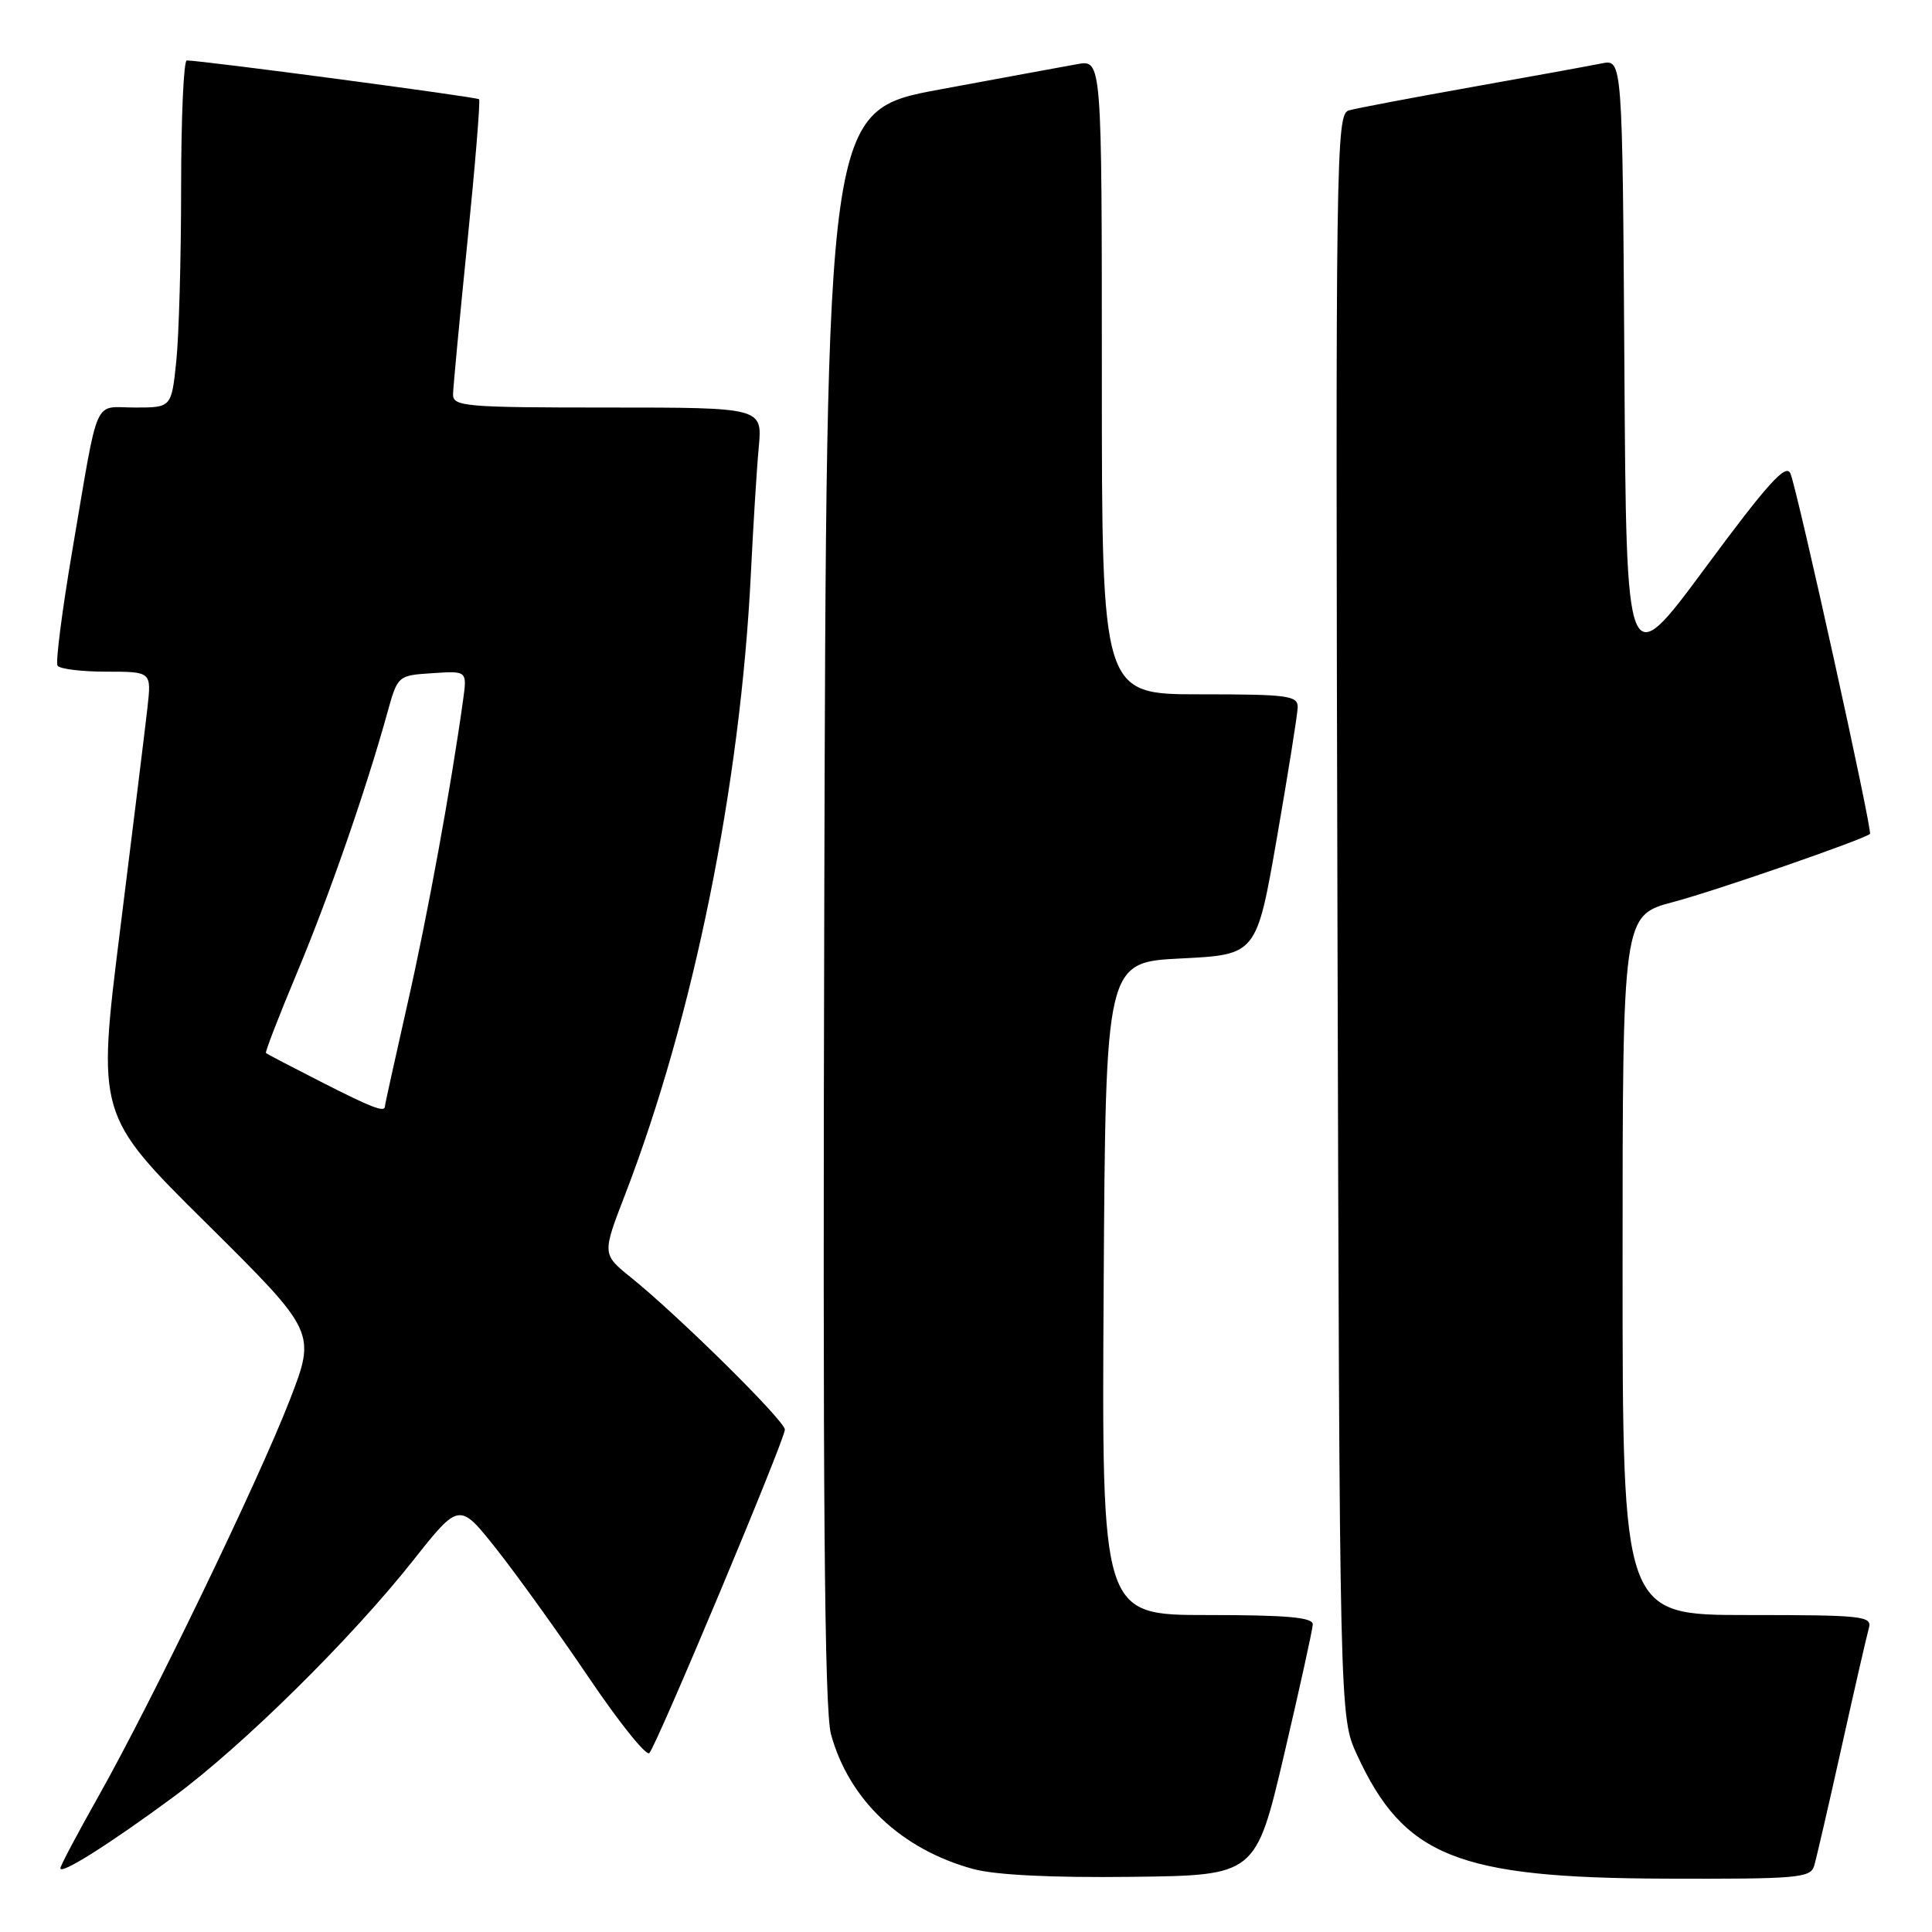 <?xml version="1.0" encoding="UTF-8" standalone="no"?>
<!DOCTYPE svg PUBLIC "-//W3C//DTD SVG 1.1//EN" "http://www.w3.org/Graphics/SVG/1.1/DTD/svg11.dtd" >
<svg xmlns="http://www.w3.org/2000/svg" xmlns:xlink="http://www.w3.org/1999/xlink" version="1.1" viewBox="0 0 256 256">
 <g >
 <path fill="currentColor"
d=" M 170.15 232.50 C 172.21 223.70 173.92 215.94 173.95 215.25 C 173.99 214.31 170.56 214.00 159.99 214.00 C 145.98 214.00 145.98 214.00 146.24 170.75 C 146.50 127.50 146.50 127.50 156.50 127.00 C 166.50 126.50 166.50 126.50 169.20 111.00 C 170.68 102.47 171.92 94.71 171.95 93.75 C 171.99 92.17 170.74 92.00 159.00 92.00 C 146.00 92.00 146.00 92.00 146.00 49.95 C 146.00 7.91 146.00 7.91 142.75 8.50 C 140.96 8.82 132.75 10.33 124.50 11.86 C 109.50 14.64 109.50 14.64 109.22 120.07 C 109.01 198.47 109.24 226.60 110.11 229.80 C 112.49 238.49 119.42 245.05 128.95 247.65 C 131.87 248.45 139.38 248.82 149.95 248.69 C 166.39 248.50 166.39 248.50 170.15 232.50 Z  M 240.38 247.25 C 240.67 246.29 242.31 239.20 244.02 231.50 C 245.73 223.80 247.36 216.71 247.63 215.75 C 248.10 214.13 246.87 214.00 231.57 214.00 C 215.00 214.00 215.00 214.00 215.00 167.65 C 215.00 121.30 215.00 121.30 221.75 119.51 C 227.37 118.02 246.83 111.28 247.78 110.50 C 248.16 110.19 238.18 64.97 237.24 62.74 C 236.66 61.36 234.27 64.00 226.00 75.18 C 215.50 89.38 215.50 89.38 215.24 48.61 C 214.98 7.85 214.98 7.85 212.24 8.40 C 210.73 8.71 202.97 10.12 195.00 11.54 C 187.03 12.96 179.70 14.35 178.72 14.63 C 177.03 15.13 176.96 20.34 177.22 121.33 C 177.50 227.50 177.50 227.50 179.80 232.50 C 186.02 246.00 193.08 248.84 220.68 248.93 C 238.12 248.99 239.91 248.84 240.38 247.25 Z  M 23.00 238.09 C 32.17 231.32 46.52 217.16 54.74 206.77 C 60.86 199.04 60.86 199.04 65.79 205.27 C 68.50 208.70 74.01 216.36 78.02 222.29 C 82.03 228.23 85.64 232.73 86.04 232.29 C 87.06 231.18 104.01 190.73 104.00 189.43 C 104.00 188.27 89.96 174.40 83.64 169.30 C 79.78 166.19 79.78 166.19 82.81 158.34 C 91.89 134.79 98.13 103.97 99.50 75.91 C 99.81 69.64 100.27 62.14 100.54 59.25 C 101.02 54.00 101.02 54.00 80.51 54.00 C 61.63 54.00 60.00 53.86 60.03 52.25 C 60.05 51.29 60.91 42.17 61.94 32.00 C 62.97 21.82 63.66 13.34 63.48 13.15 C 63.18 12.85 26.82 8.02 24.75 8.01 C 24.34 8.00 24.00 15.58 24.00 24.85 C 24.00 34.12 23.71 44.47 23.36 47.85 C 22.72 54.00 22.72 54.00 17.88 54.00 C 12.26 54.00 13.16 51.97 9.58 72.95 C 8.23 80.89 7.35 87.75 7.62 88.20 C 7.89 88.64 10.81 89.00 14.09 89.00 C 20.07 89.00 20.07 89.00 19.54 93.75 C 19.25 96.36 17.62 109.58 15.93 123.11 C 12.85 147.73 12.85 147.73 27.37 162.11 C 41.88 176.50 41.88 176.50 38.40 185.50 C 34.26 196.18 20.14 225.43 13.04 238.03 C 10.27 242.94 8.00 247.23 8.00 247.56 C 8.00 248.46 14.57 244.31 23.00 238.09 Z  M 42.50 143.33 C 38.65 141.37 35.38 139.66 35.24 139.54 C 35.10 139.42 36.95 134.64 39.35 128.91 C 43.58 118.80 48.49 104.69 51.31 94.50 C 52.70 89.50 52.70 89.50 57.30 89.20 C 61.89 88.89 61.89 88.89 61.37 92.70 C 59.76 104.30 56.66 121.27 54.01 132.94 C 52.36 140.24 51.00 146.39 51.00 146.61 C 51.00 147.45 49.24 146.77 42.50 143.33 Z "/>
</g>
</svg>